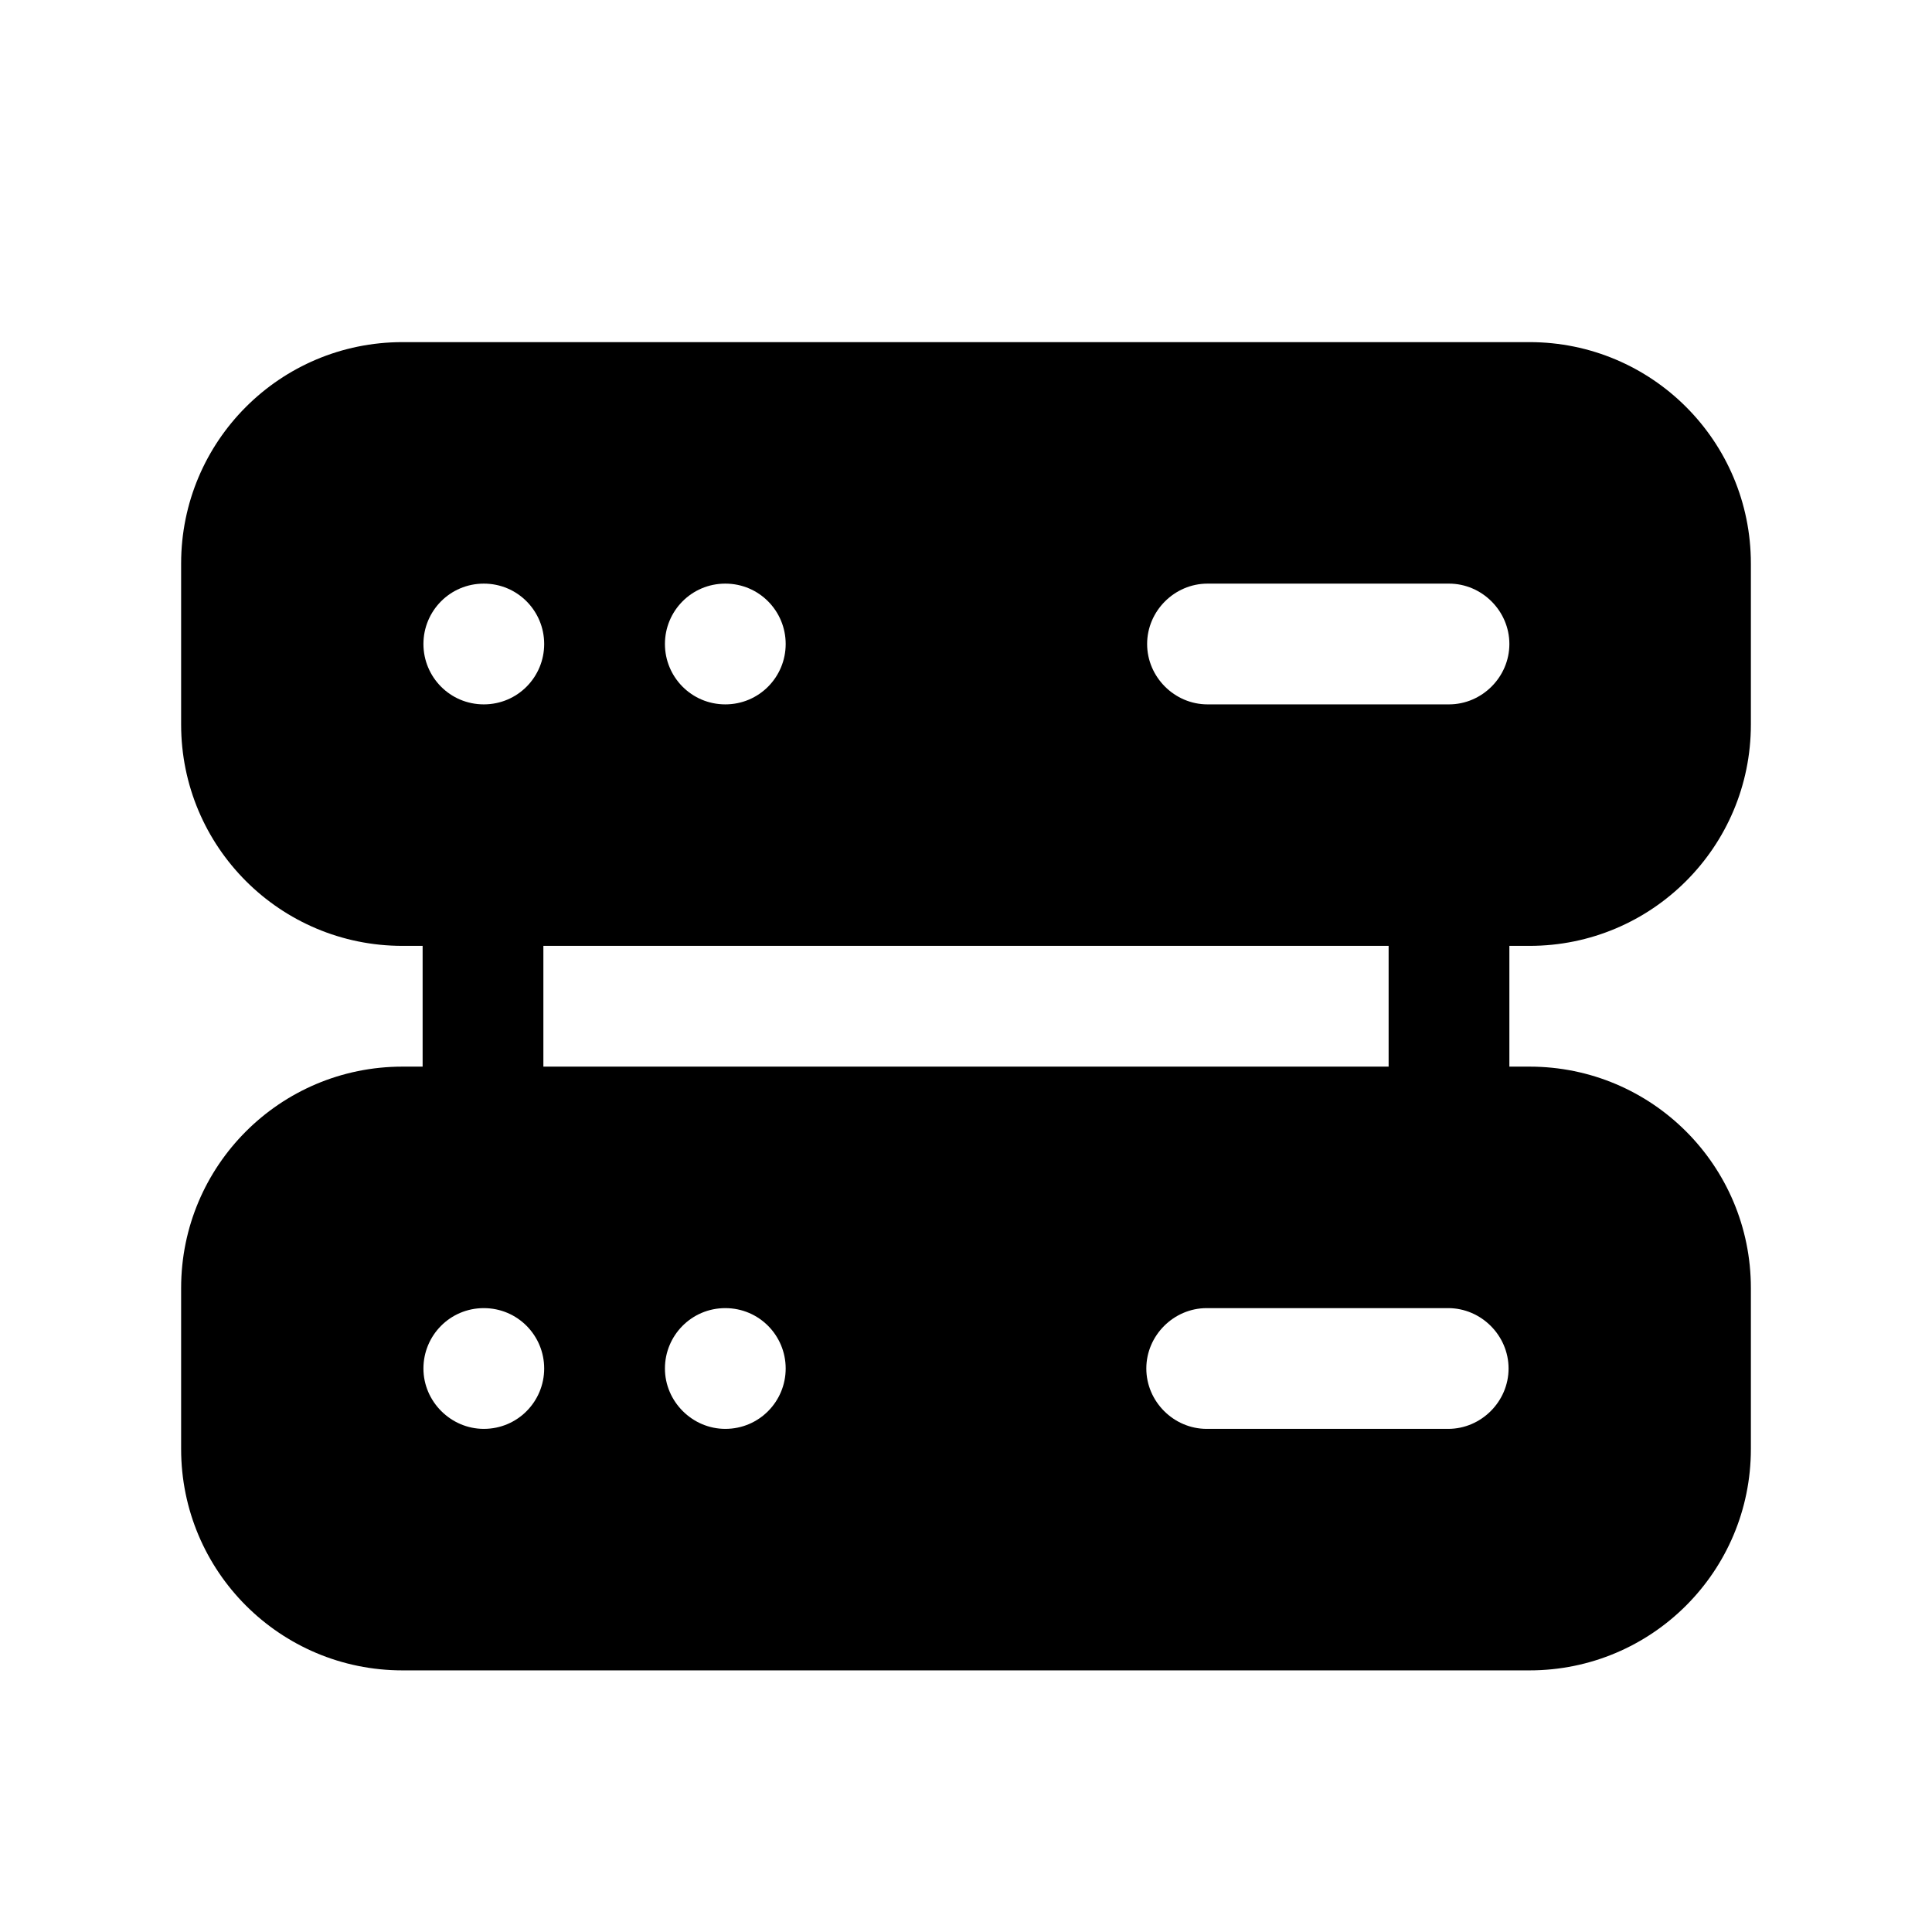 <svg width="24" height="24" viewBox="0 0 24 24" fill="none" xmlns="http://www.w3.org/2000/svg">
<path d="M19 11.75C20.52 11.75 21.75 10.52 21.75 9V7C21.75 5.48 20.52 4.25 19 4.25H5C3.48 4.25 2.25 5.48 2.25 7V9C2.25 10.52 3.48 11.75 5 11.75H5.25V13.25H5C3.48 13.25 2.25 14.48 2.25 16V18C2.25 19.52 3.48 20.75 5 20.75H19C20.52 20.75 21.75 19.52 21.75 18V16C21.75 14.48 20.52 13.25 19 13.25H18.75V11.75H19ZM15 7.25H18C18.41 7.25 18.75 7.59 18.75 8C18.75 8.41 18.41 8.75 18 8.75H15C14.59 8.75 14.25 8.41 14.25 8C14.25 7.59 14.59 7.25 15 7.25ZM9.01 7.25C9.43 7.25 9.76 7.59 9.76 8C9.76 8.41 9.43 8.75 9.01 8.75C8.59 8.75 8.26 8.41 8.26 8C8.26 7.59 8.59 7.25 9.01 7.25ZM6.01 7.25C6.43 7.25 6.76 7.59 6.76 8C6.76 8.41 6.43 8.75 6.01 8.75C5.59 8.75 5.26 8.41 5.26 8C5.26 7.59 5.59 7.25 6.01 7.25ZM6.01 17.75C5.6 17.75 5.26 17.41 5.26 17C5.26 16.59 5.59 16.25 6.01 16.25C6.43 16.25 6.76 16.59 6.76 17C6.76 17.41 6.43 17.75 6.01 17.75ZM9.01 17.75C8.6 17.75 8.26 17.41 8.26 17C8.26 16.59 8.59 16.25 9.01 16.25C9.43 16.25 9.76 16.59 9.76 17C9.76 17.41 9.43 17.75 9.01 17.75ZM17.99 17.75H14.99C14.58 17.75 14.24 17.41 14.24 17C14.24 16.59 14.58 16.25 14.99 16.25H17.99C18.4 16.25 18.74 16.59 18.74 17C18.74 17.41 18.4 17.75 17.99 17.75ZM6.75 13.25V11.75H17.25V13.25H6.75Z" fill="black"/>
</svg>

